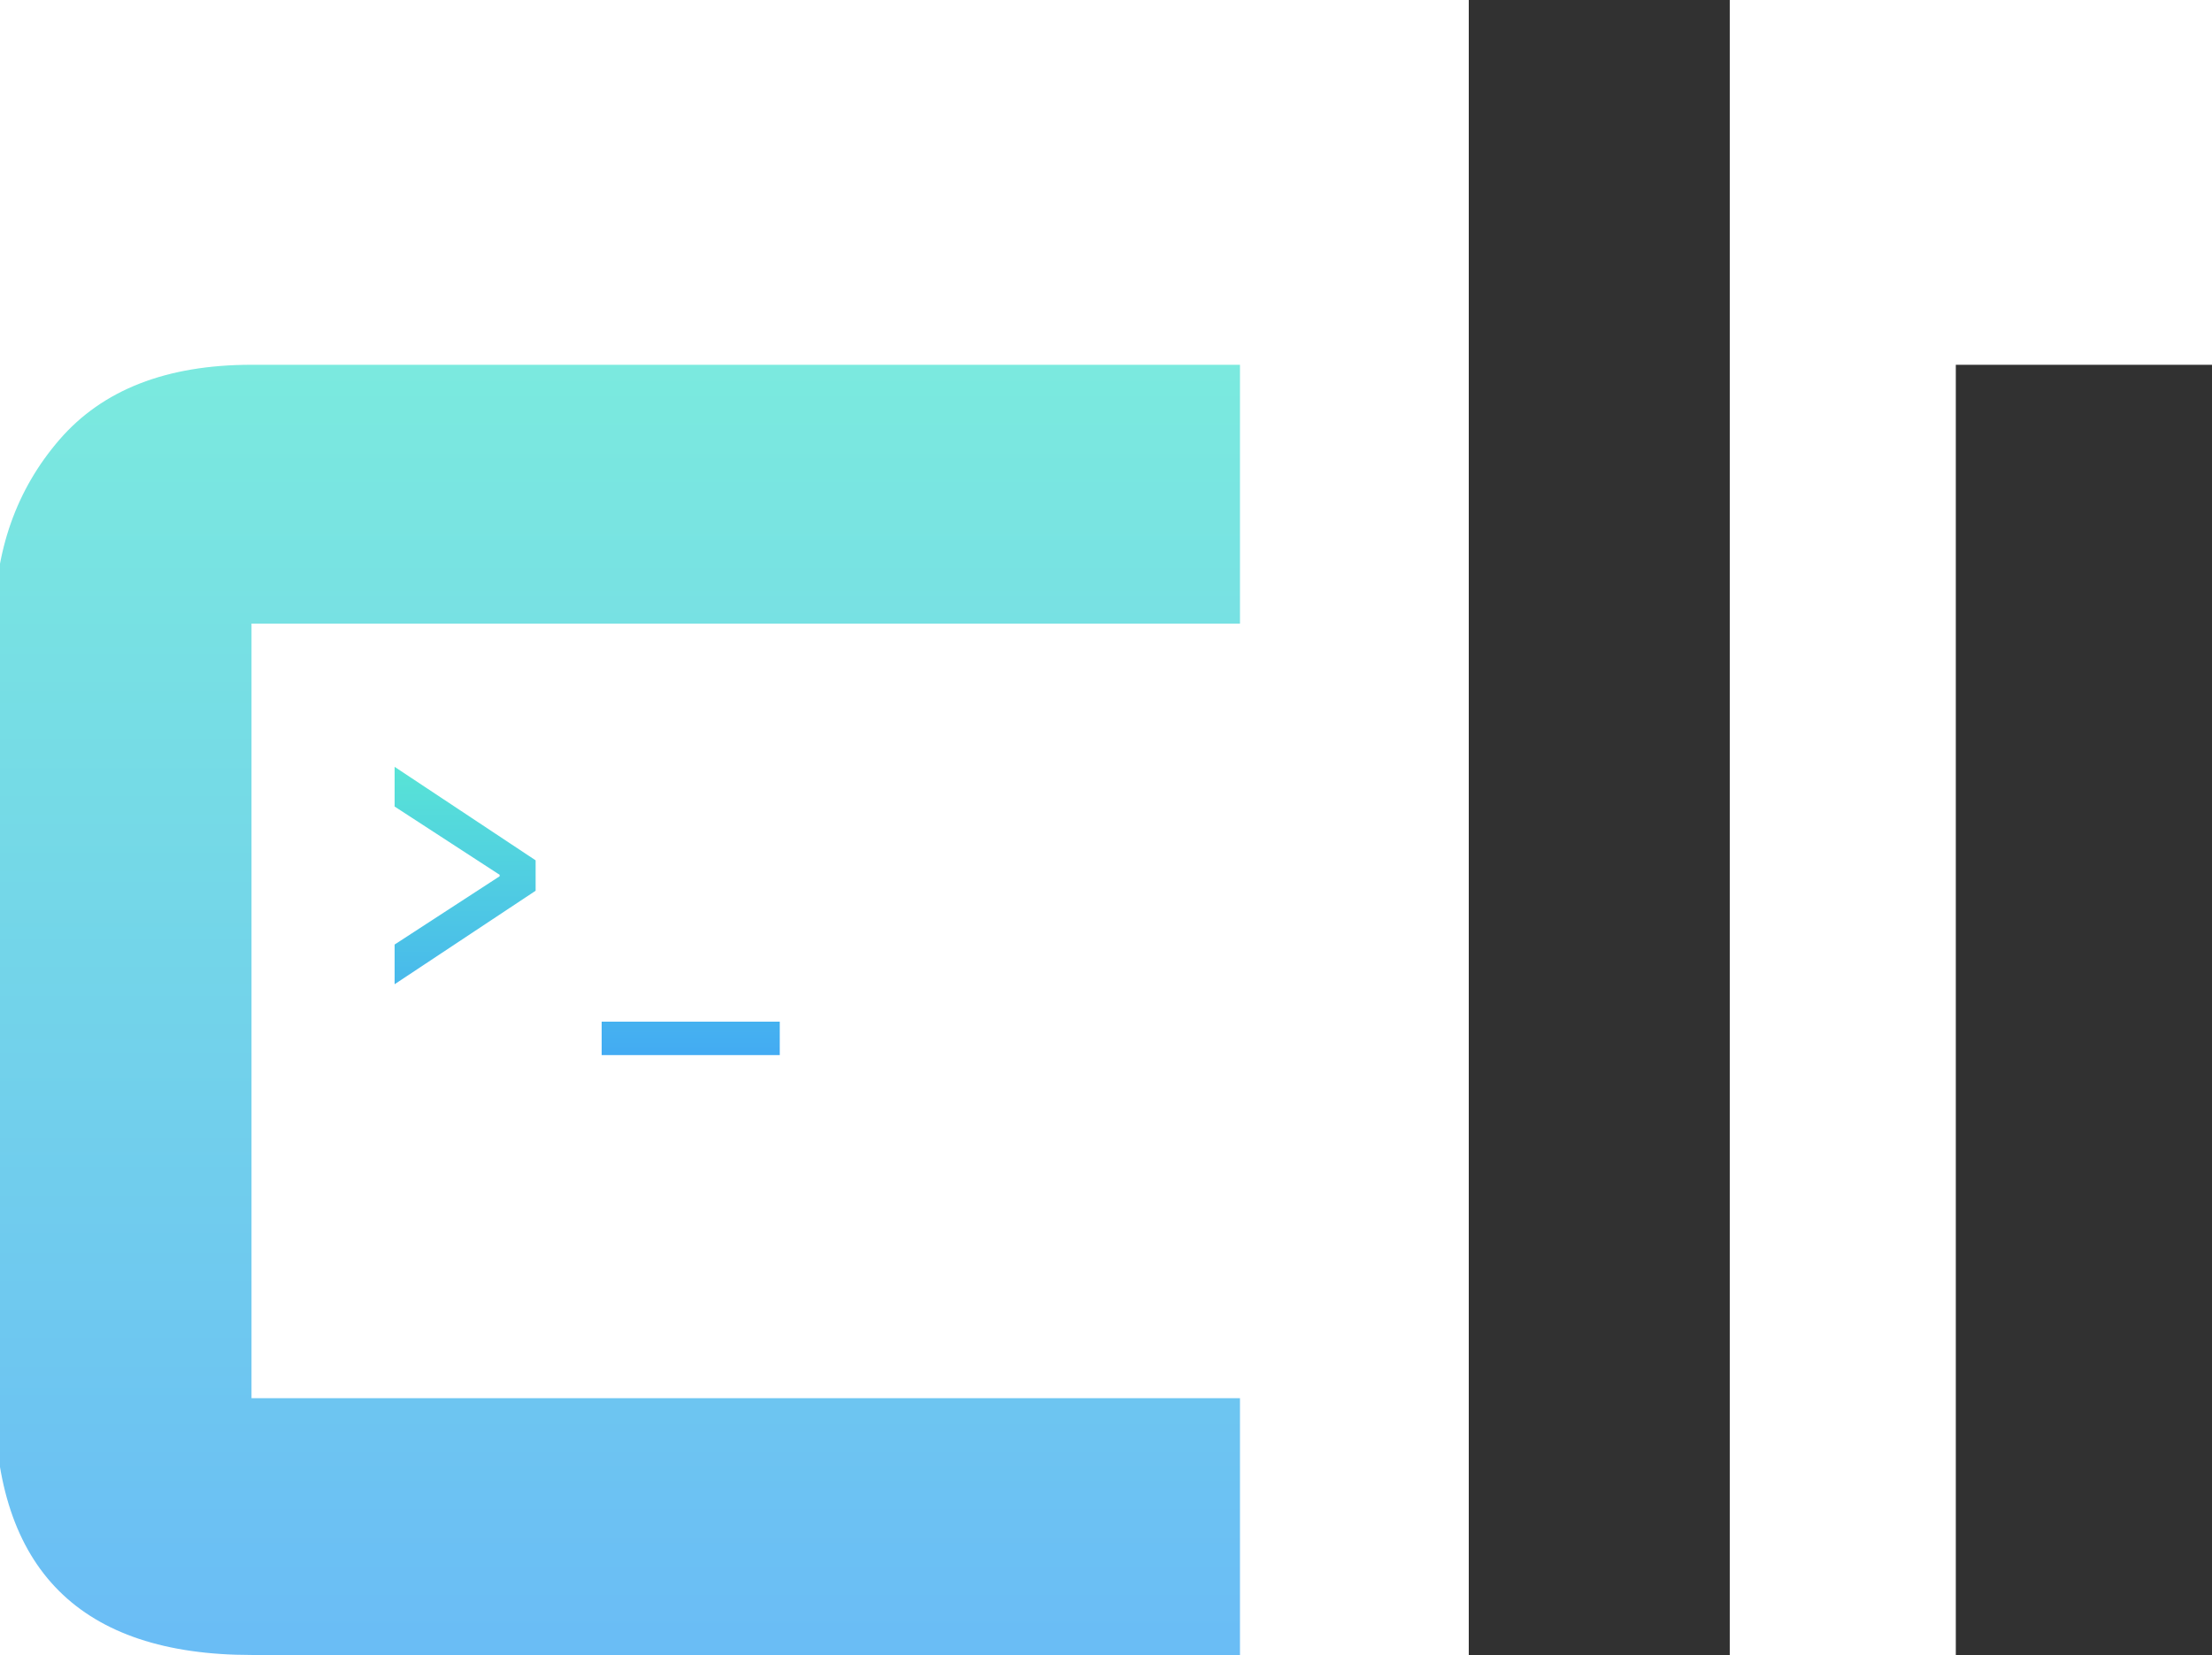 <?xml version="1.0" encoding="UTF-8" standalone="no"?>
<svg width="155px" height="116px" viewBox="0 0 155 116" version="1.1" xmlns="http://www.w3.org/2000/svg" xmlns:xlink="http://www.w3.org/1999/xlink" xmlns:sketch="http://www.bohemiancoding.com/sketch/ns">
    <!-- Generator: Sketch 3.3.3 (12081) - http://www.bohemiancoding.com/sketch -->
    <title>Artboard</title>
    <desc>Created with Sketch.</desc>
    <defs>
        <linearGradient x1="50%" y1="0%" x2="50%" y2="100%" id="linearGradient-1">
            <stop stop-color="#58E4D6" offset="0%"></stop>
            <stop stop-color="#43ABF3" offset="100%"></stop>
        </linearGradient>
    </defs>
    <g id="logo-3" stroke="none" stroke-width="1" fill="none" fill-rule="evenodd" sketch:type="MSPage">
        <g id="Artboard" sketch:type="MSArtboardGroup">
            <g id="&gt;_-+-c-+-li" sketch:type="MSLayerGroup" transform="translate(-1, -1)">
                <path d="M28.652,69.986 L28.652,67.204 L36.01,62.42 L36.01,62.316 L28.652,57.532 L28.652,54.75 L38.532,61.302 L38.532,63.434 L28.652,69.986 Z M55.64,72.612 L55.64,74.952 L43.16,74.952 L43.16,72.612 L55.64,72.612 L55.64,72.612 Z" id="&gt;_" fill="url(#linearGradient-1)" sketch:type="MSShapeGroup"></path>
                <path d="M87.888,117 L18.624,117 C6.624,117 0.624,111 0.624,99 L0.624,44.712 C0.624,39.624 2.136,35.328 5.16,31.824 C8.184,28.32 12.672,26.568 18.624,26.568 L87.888,26.568 L87.888,44.712 L18.624,44.712 L18.624,99 L87.888,99 L87.888,117 Z" id="c" opacity="0.792" fill="url(#linearGradient-1)" sketch:type="MSShapeGroup"></path>
                <path d="M122.208,117 L103.92,117 L103.92,0.648 L122.208,0.648 L122.208,117 L122.208,117 Z M156.048,117 L138.048,117 L138.048,26.568 L156.048,26.568 L156.048,117 L156.048,117 Z" id="li" fill="#313131" sketch:type="MSShapeGroup"></path>
            </g>
        </g>
    </g>
</svg>